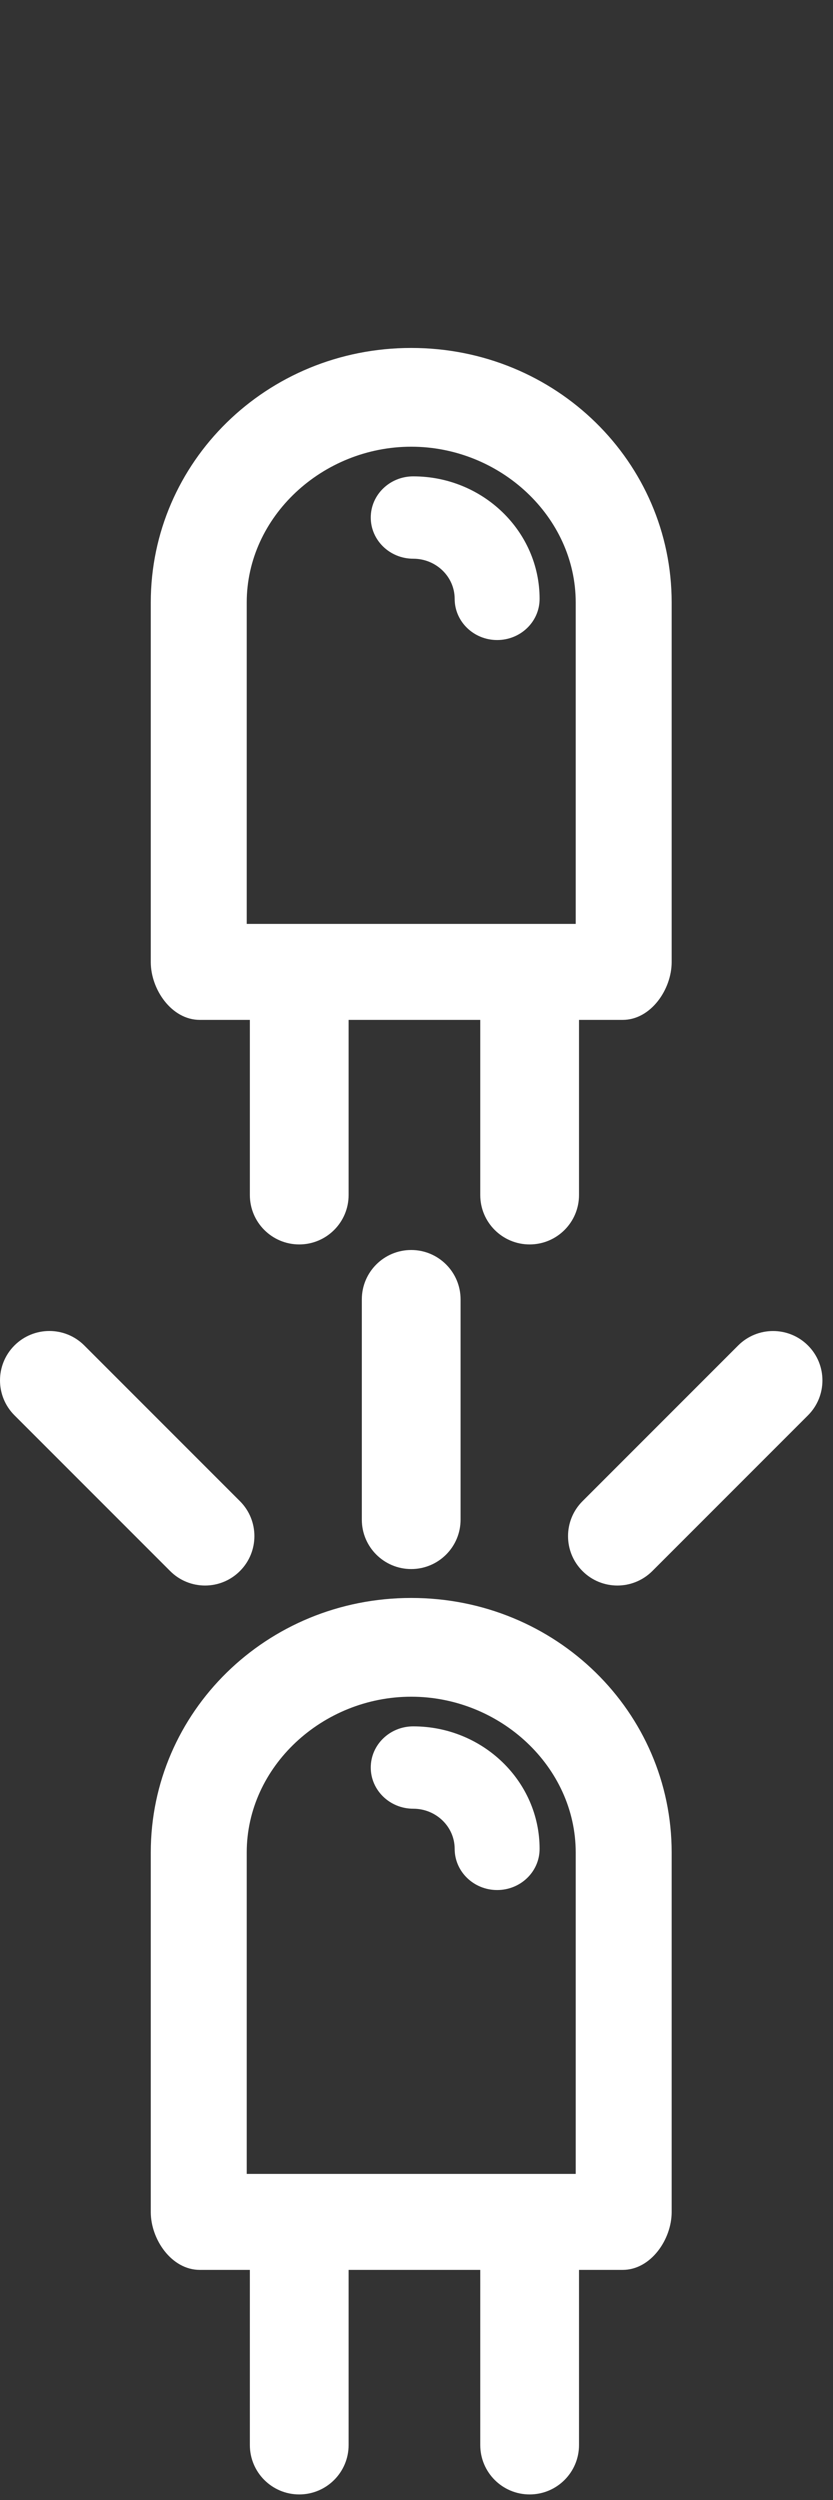 <svg xmlns="http://www.w3.org/2000/svg" version="1.1" enable-background="new 0 0 100 100" width="22" height="66"><rect width="100%" height="100%" fill="#333333" stroke="none"/><rect id="backgroundrect" width="100%" height="100%" x="0" y="0" fill="none" stroke="none"/>
  
<g class="currentLayer" style=""><title>Layer 1</title><g id="svg_1" class="">
    <path d="M6.599,31.549 L6.599,26.794 C6.599,26.074 7.183,25.49 7.903,25.49 C8.623,25.49 9.207,26.074 9.207,26.794 L9.207,31.549 C9.207,32.269 8.623,32.853 7.903,32.853 C7.182,32.853 6.599,32.269 6.599,31.549 z" style="fill: rgb(255, 255, 255);" id="svg_2"/>
    <path d="M10.86,8.423 C10.14,8.423 9.556,7.839 9.556,7.119 L9.556,1.304 C9.556,0.584 10.14,0 10.86,0 C11.58,0 12.164,0.584 12.164,1.304 L12.164,7.119 C12.164,7.839 11.58,8.423 10.86,8.423 z" style="visibility: hidden; fill: rgb(255, 255, 255);" id="svg_3"/>
    <g style="visibility: hidden;" id="svg_4">
      <path d="M5.416,8.858 c-0.334,0 -0.668,-0.127 -0.922,-0.382 L0.382,4.364 c-0.509,-0.509 -0.509,-1.335 -0,-1.844 c0.509,-0.509 1.335,-0.509 1.844,-0 l4.111,4.111 c0.509,0.509 0.509,1.335 0,1.844 C6.083,8.73 5.749,8.858 5.416,8.858 z" style="fill: rgb(255, 255, 255);" stroke-width="0" id="svg_5"/>
      <path d="M16.306,8.858 c-0.334,0 -0.668,-0.127 -0.922,-0.382 c-0.509,-0.509 -0.509,-1.335 0,-1.844 l4.111,-4.111 c0.509,-0.509 1.335,-0.509 1.844,0 c0.509,0.509 0.509,1.335 0,1.844 L17.228,8.476 C16.973,8.73 16.639,8.858 16.306,8.858 z" style="fill: rgb(255, 255, 255);" stroke-width="0" id="svg_6"/>
    </g>
    <path d="M12.684,31.549 L12.684,26.794 C12.684,26.074 13.268,25.49 13.988,25.49 C14.708,25.49 15.292,26.074 15.292,26.794 L15.292,31.549 C15.292,32.269 14.708,32.853 13.988,32.853 C13.267,32.853 12.684,32.269 12.684,31.549 z" style="fill: rgb(255, 255, 255);" id="svg_7"/>
    <g style="" id="svg_8">
      <g stroke-width="0" id="svg_9">
        <path d="M13.13,16.897 c-0.619,0 -1.122,-0.487 -1.122,-1.087 c0,-0.585 -0.491,-1.06 -1.094,-1.06 c-0.619,0 -1.122,-0.487 -1.122,-1.087 s0.502,-1.087 1.122,-1.087 c1.84,0 3.337,1.45 3.337,3.233 C14.252,16.411 13.75,16.897 13.13,16.897 z" style="fill: rgb(255, 255, 255);" stroke-width="0" id="svg_10"/>
      </g>
      <path d="M17.739,15.906 c0,-3.706 -3.053,-6.72 -6.878,-6.72 S3.982,12.201 3.982,15.906 v6.605 l0,0 v2.889 C3.982,26.12 4.531,26.925 5.275,26.925 h11.171 C17.189,26.925 17.739,26.12 17.739,25.4 v-2.889 l0,0 V15.906 zM15.205,24.391 H6.516 v-2.433 c0,-0.016 0,-0.031 0,-0.046 V15.906 c0,-2.268 2.004,-4.113 4.345,-4.113 c2.34,0 4.344,1.845 4.344,4.113 v6.487 c0,0.016 0,0.031 0,0.047 V24.391 z" style="fill: rgb(255, 255, 255);" stroke-width="0" id="svg_11"/>
    </g>
    <path d="M6.599,64.549 L6.599,59.794 C6.599,59.074 7.183,58.49 7.903,58.49 C8.623,58.49 9.207,59.074 9.207,59.794 L9.207,64.549 C9.207,65.269 8.623,65.853 7.903,65.853 C7.182,65.853 6.599,65.269 6.599,64.549 z" style="fill: rgb(255, 255, 255);" id="svg_12"/>
    <path d="M10.86,41.423 C10.14,41.423 9.556,40.839 9.556,40.119 L9.556,34.304 C9.556,33.584 10.14,33 10.86,33 C11.58,33 12.164,33.584 12.164,34.304 L12.164,40.119 C12.164,40.839 11.58,41.423 10.86,41.423 z" style="fill: rgb(255, 255, 255);" id="svg_13"/>
    <g style="" id="svg_14">
      <path d="M5.416,41.858 c-0.334,0 -0.668,-0.127 -0.922,-0.382 L0.382,37.364 c-0.509,-0.509 -0.509,-1.335 -0,-1.844 c0.509,-0.509 1.335,-0.509 1.844,-0 l4.111,4.111 c0.509,0.509 0.509,1.335 0,1.844 C6.083,41.73 5.749,41.858 5.416,41.858 z" style="fill: rgb(255, 255, 255);" stroke-width="0" id="svg_15"/>
      <path d="M16.306,41.858 c-0.334,0 -0.668,-0.127 -0.922,-0.382 c-0.509,-0.509 -0.509,-1.335 0,-1.844 l4.111,-4.111 c0.509,-0.509 1.335,-0.509 1.844,0 c0.509,0.509 0.509,1.335 0,1.844 L17.228,41.476 C16.973,41.73 16.639,41.858 16.306,41.858 z" style="fill: rgb(255, 255, 255);" stroke-width="0" id="svg_16"/>
    </g>
    <path d="M12.684,64.549 L12.684,59.794 C12.684,59.074 13.268,58.49 13.988,58.49 C14.708,58.49 15.292,59.074 15.292,59.794 L15.292,64.549 C15.292,65.269 14.708,65.853 13.988,65.853 C13.267,65.853 12.684,65.269 12.684,64.549 z" style="fill: rgb(255, 255, 255);" id="svg_17"/>
    <g style="" id="svg_18">
      <g stroke-width="0" id="svg_19">
        <path d="M13.13,49.897 c-0.619,0 -1.122,-0.487 -1.122,-1.087 c0,-0.585 -0.491,-1.06 -1.094,-1.06 c-0.619,0 -1.122,-0.487 -1.122,-1.087 s0.502,-1.087 1.122,-1.087 c1.84,0 3.337,1.45 3.337,3.233 C14.252,49.411 13.75,49.897 13.13,49.897 z" style="fill: rgb(255, 255, 255);" stroke-width="0" id="svg_20"/>
      </g>
      <path d="M17.739,48.906 c0,-3.706 -3.053,-6.72 -6.878,-6.72 S3.982,45.201 3.982,48.906 v6.605 l0,0 v2.889 C3.982,59.12 4.531,59.925 5.275,59.925 h11.171 C17.189,59.925 17.739,59.12 17.739,58.4 v-2.889 l0,0 V48.906 zM15.205,57.391 H6.516 v-2.433 c0,-0.016 0,-0.031 0,-0.046 V48.906 c0,-2.268 2.004,-4.113 4.345,-4.113 c2.34,0 4.344,1.845 4.344,4.113 v6.487 c0,0.016 0,0.031 0,0.047 V57.391 z" style="fill: rgb(255, 255, 255);" stroke-width="0" id="svg_21"/>
    </g>
  </g></g></svg>